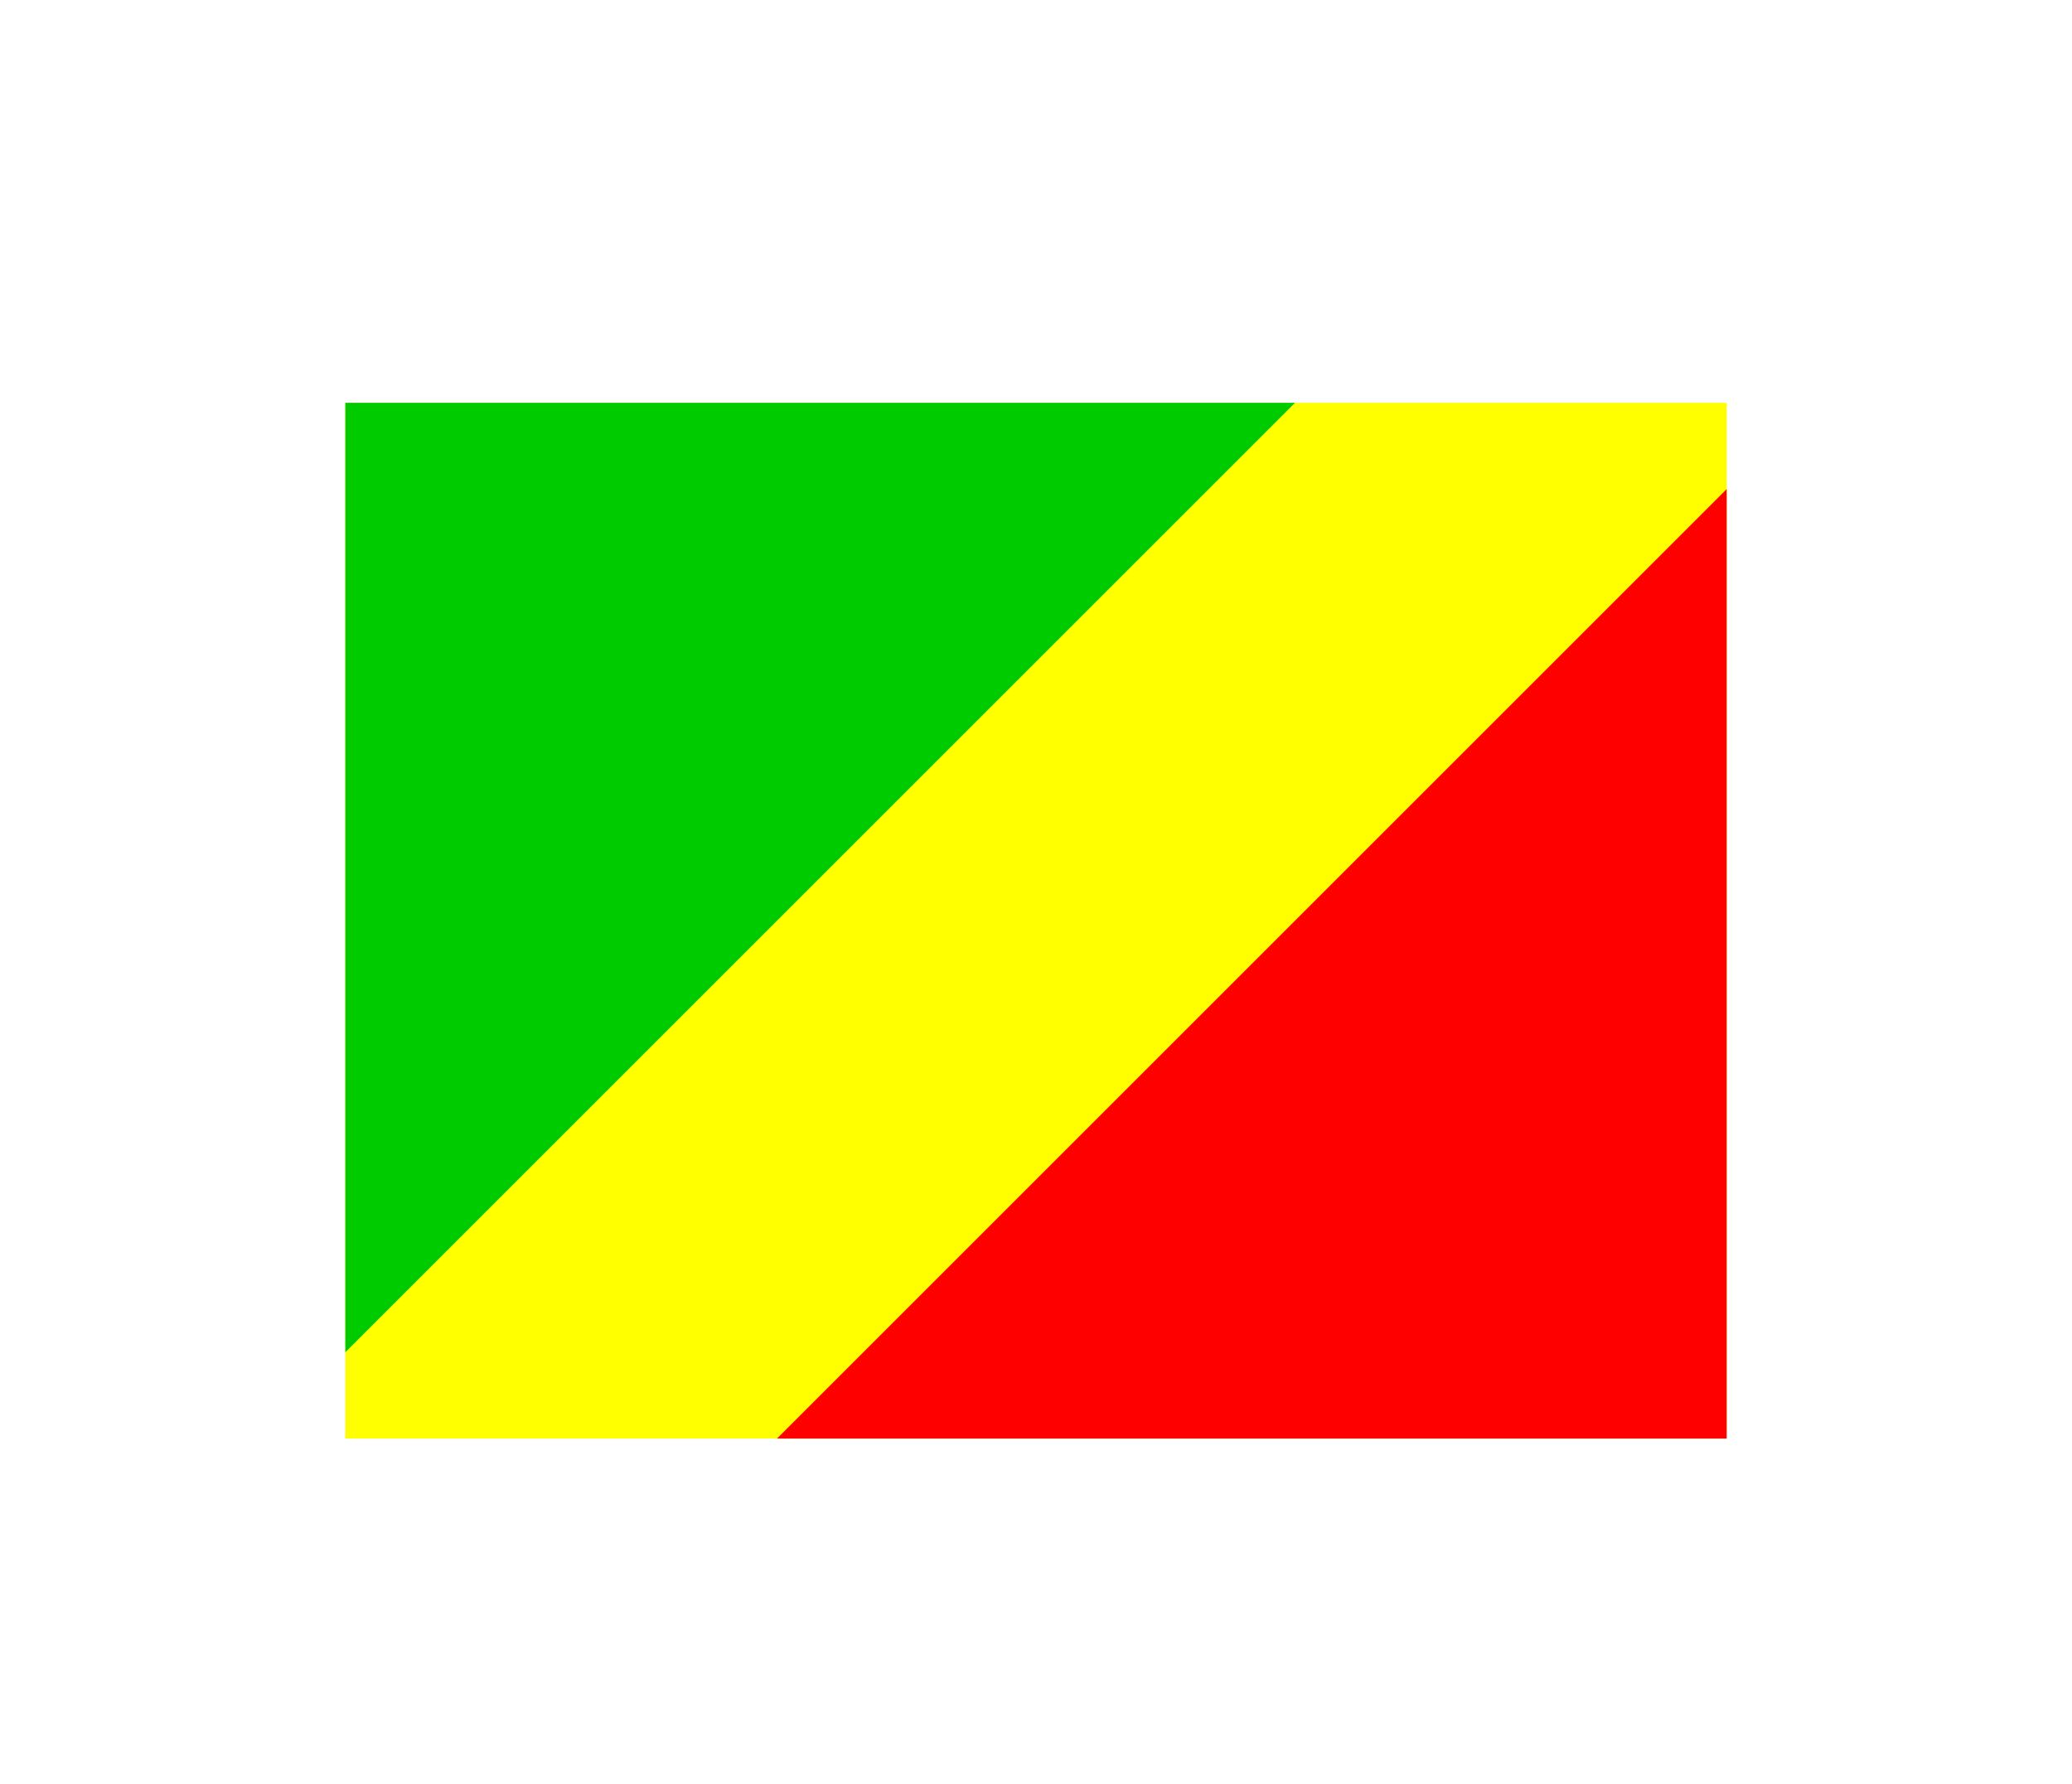 <svg width="36" height="31" viewBox="0 0 36 31" fill="none" xmlns="http://www.w3.org/2000/svg">
<g filter="url(#filter0_d_336_30602)">
<g clip-path="url(#clip0_336_30602)">
<path fill-rule="evenodd" clip-rule="evenodd" d="M4.5 3H31.5V21H4.5V3Z" fill="#FFFF00"/>
<path fill-rule="evenodd" clip-rule="evenodd" d="M4.5 3V21L22.5 3H4.5Z" fill="#00CA00"/>
<path fill-rule="evenodd" clip-rule="evenodd" d="M13.5 21H31.5V3L13.5 21Z" fill="#FF0000"/>
</g>
</g>
<defs>
<filter id="filter0_d_336_30602" x="0" y="-2" width="36" height="36" filterUnits="userSpaceOnUse" color-interpolation-filters="sRGB">
<feFlood flood-opacity="0" result="BackgroundImageFix"/>
<feColorMatrix in="SourceAlpha" type="matrix" values="0 0 0 0 0 0 0 0 0 0 0 0 0 0 0 0 0 0 127 0" result="hardAlpha"/>
<feOffset dy="4"/>
<feGaussianBlur stdDeviation="3"/>
<feComposite in2="hardAlpha" operator="out"/>
<feColorMatrix type="matrix" values="0 0 0 0 0 0 0 0 0 0 0 0 0 0 0 0 0 0 0.16 0"/>
<feBlend mode="normal" in2="BackgroundImageFix" result="effect1_dropShadow_336_30602"/>
<feBlend mode="normal" in="SourceGraphic" in2="effect1_dropShadow_336_30602" result="shape"/>
</filter>
<clipPath id="clip0_336_30602">
<rect width="24" height="18" fill="white" transform="translate(6 3)"/>
</clipPath>
</defs>
</svg>
